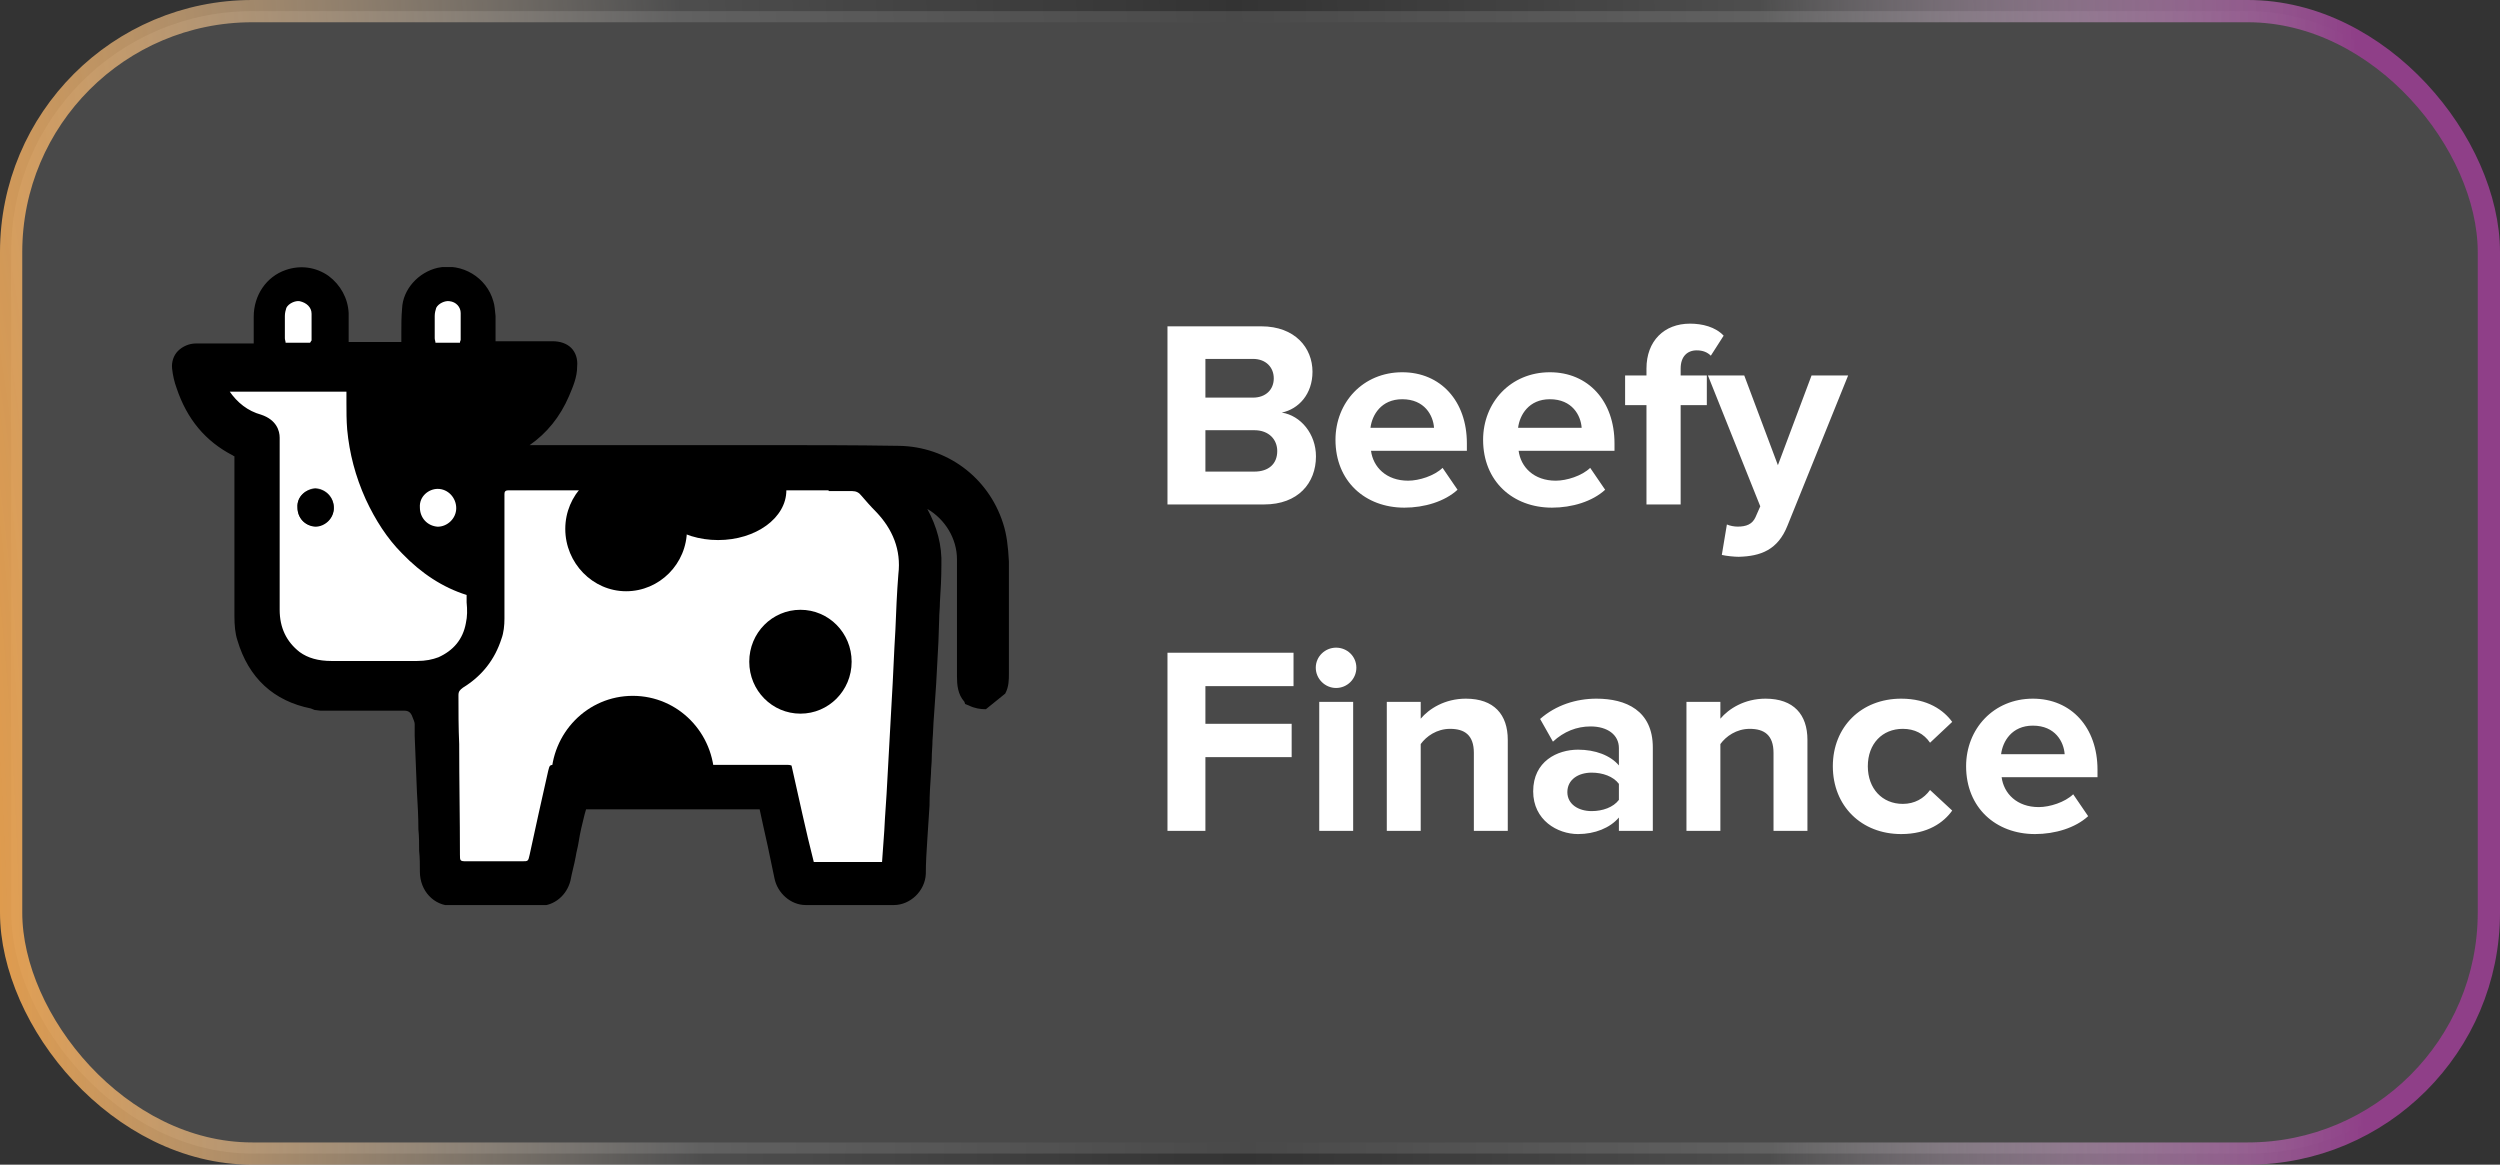<svg width="337" height="157" viewBox="0 0 337 157" fill="none" xmlns="http://www.w3.org/2000/svg">
<rect x="0" y="0" width="337" height="157" fill="#333333" stroke="none"/>
<rect x="1.5" y="1.5" width="334" height="154" rx="32.5" fill="white" fill-opacity="0.11" stroke="url(#paint0_radial_544_1672)" stroke-width="3"/>
<g clip-path="url(#clip0_544_1672)">
<path d="M29 51.5C35.3 51.5 41.6 51.5 48 51.5C48 51.9 48 52.3 48 52.7C48 54.4 47.9 56.1 48 57.8C48.3 60.9 49.1 63.9 50.4 66.8C51.6 69.4 53.1 71.7 55.1 73.7C57.5 76.2 60.4 78.1 63.8 79.1C64.1 79.2 64.2 79.3 64.2 79.6C64.1 81.2 64.4 82.7 64 84.3C63.4 86.9 61.9 88.7 59.6 89.7C58.5 90.2 57.4 90.4 56.2 90.4C52.4 90.4 48.5 90.4 44.7 90.4C42.9 90.4 41.2 90.1 39.7 89C37.5 87.4 36.5 85.1 36.5 82.3C36.5 74.8 36.5 67.2 36.5 59.7C36.5 59.5 36.5 59.3 36.5 59.1C36.5 58 35.8 57.4 34.8 57.1C32.2 56.3 30.3 54.5 29.1 52.1C29.1 52 29 51.8 29 51.7C29 51.7 29 51.6 29 51.5ZM40.1 68.4C40.1 69.8 41.1 70.9 42.5 70.9C43.8 70.9 45 69.8 45 68.4C45 67 43.9 65.9 42.5 65.8C41.3 65.9 40 66.9 40.1 68.4Z" fill="white"/>
<path d="M61.1 68.4C61.1 69.6 60 70.7 58.8 70.7C57.6 70.7 56.5 69.6 56.5 68.3C56.5 67.1 57.6 66 58.8 66C60.1 66.1 61.3 67.3 61.1 68.4Z" fill="white"/>
<path d="M40.1 68.4C40 66.9 41.3 65.9 42.5 65.9C43.9 65.9 45 67.1 45 68.5C45 69.9 43.8 71 42.5 71C41.1 70.9 40.1 69.8 40.1 68.4Z" fill="black"/>
<path d="M132.8 94.3C132.9 94.3 132.9 94.3 132.8 94.3C133 94.3 133 94.3 133.1 94.3C133.2 94.3 133.4 94.2 133.5 94.2C133.6 94.1 133.6 94.1 133.7 94C134.8 93.3 134.7 92.2 134.7 91.1C134.7 86.1 134.7 81 134.7 76C134.7 74.4 134.5 72.8 134 71.2C132.2 65.7 127.1 61.7 121.1 61.7C114.7 61.6 108.3 61.6 101.9 61.6C90.9 61.6 79.9 61.6 69 61.5C68.9 61.5 68.7 61.5 68.6 61.5C68.4 61.5 68.3 61.4 68.1 61.4C67.9 60.9 68.1 60.6 68.6 60.4C68.8 60.3 68.9 60.3 69.1 60.2C72.1 58.7 74.2 56.2 75.5 53.1C76 52 76.4 50.8 76.5 49.6C76.5 48.2 75.8 47.4 74.4 47.4C71.7 47.4 69 47.4 66.3 47.3C66 47.3 65.8 47.3 65.5 47.3C65.5 47 65.5 46.8 65.5 46.5C65.5 45.2 65.5 43.9 65.5 42.7C65.5 42.1 65.4 41.5 65.3 41C64.6 38.5 62.1 36.8 59.2 37.4C57.2 37.8 55.4 39.7 55.3 41.7C55.2 43.3 55.2 44.9 55.2 46.5C55.2 46.8 55.2 47.1 55.2 47.3H45.7C45.7 47 45.7 46.7 45.7 46.4C45.7 45 45.7 43.6 45.7 42.2C45.6 38.8 42.3 36.3 38.8 37.5C36.7 38.2 35.3 40.3 35.3 42.6C35.3 43.9 35.3 45.2 35.3 46.5C35.3 46.8 35.3 47 35.3 47.3C35 47.3 34.7 47.3 34.4 47.3C31.7 47.3 29 47.3 26.3 47.4C25 47.4 24.2 48.2 24.3 49.5C24.4 50.3 24.6 51.1 24.8 51.8C26 55.5 28.3 58.4 31.8 60.2C32.5 60.6 32.7 60.9 32.7 61.7C32.7 68.8 32.7 75.8 32.7 82.9C32.7 83.9 32.8 84.9 33.1 85.8C34.5 90.4 37.5 93.3 42.1 94.2C42.2 94.2 42.3 94.3 42.4 94.3H42.5C42.5 94.3 42.6 94.3 42.7 94.3C42.8 94.3 42.9 94.3 42.9 94.4C43 94.4 43.1 94.4 43.2 94.4C43.6 94.4 43.9 94.4 44.3 94.4C44.4 94.4 44.5 94.4 44.6 94.4C45.2 94.4 45.8 94.4 46.4 94.4C46.6 94.4 46.7 94.4 46.9 94.4H54.2C54.3 94.4 54.4 94.4 54.5 94.4C55.5 94.4 56.1 94.9 56.6 95.7C56.8 96.2 57.1 96.8 57.1 97.4C57.1 97.5 57.1 97.5 57.1 97.6C57.1 98 57.1 98.5 57.1 98.9C57.1 99 57.1 99 57.1 99.1C57.2 100.7 57.2 102.4 57.3 104C57.4 106.5 57.5 109 57.6 111.5C57.7 113.4 57.7 115.3 57.7 117.2C57.8 119.1 59.1 120.5 60.8 120.6C64.8 120.6 68.7 120.6 72.7 120.6C74.1 120.6 75.3 119.6 75.6 118.2C76 116.5 76.4 114.7 76.7 113C77.1 111.2 77.5 109.5 77.9 107.7C78.1 107.7 78.1 107.6 78.2 107.6C86.4 107.6 94.5 107.6 102.7 107.6C103.2 107.6 103.3 107.8 103.4 108.2C103.6 109.3 103.9 110.4 104.1 111.6C104.6 113.7 105 115.9 105.5 118C105.8 119.4 107.1 120.6 108.5 120.7C112.5 120.7 116.4 120.7 120.4 120.7C122 120.7 123.4 119.3 123.5 117.6C123.6 115.6 123.7 113.6 123.8 111.5C123.9 109 124.1 106.5 124.2 103.9C124.3 102.4 124.3 101 124.4 99.5C124.5 96.9 124.7 94.4 124.8 91.8C125 89 125.1 86.1 125.2 83.3C125.3 80.9 125.5 78.5 125.5 76.1C125.5 72.6 124.3 69.5 122.2 66.9C122.1 66.8 122 66.6 121.9 66.4C122.1 66.4 122.2 66.4 122.3 66.4C126.6 67 130 71 130 75.4C130 80.7 130 85.9 130 91.2C130 92.2 130.1 93.2 130.9 93.9C131.7 94.2 132.2 94.3 132.8 94.3ZM59.1 42.5C59.1 41.9 59.7 41.3 60.3 41.3C60.8 41.3 61.5 41.7 61.5 42.3C61.5 44 61.5 45.6 61.5 47.3H59.1C59.1 45.6 59.1 44 59.1 42.5ZM58.9 66.1C60.1 66.1 61.3 67.3 61.2 68.5C61.2 69.7 60.1 70.8 58.9 70.8C57.7 70.8 56.6 69.7 56.6 68.4C56.6 67.2 57.7 66.1 58.9 66.1ZM39.2 42.8C39.2 42.5 39.2 42.2 39.4 42C39.6 41.5 40.2 41.2 40.6 41.3C41.2 41.4 41.6 41.9 41.6 42.5C41.6 44 41.6 45.5 41.6 47C41.6 47.1 41.6 47.1 41.5 47.3H39.3C39.3 47.1 39.2 47 39.2 46.8C39.2 45.5 39.2 44.1 39.2 42.8ZM59.6 89.8C58.5 90.3 57.4 90.5 56.2 90.5C52.4 90.5 48.5 90.5 44.7 90.5C42.9 90.5 41.2 90.2 39.7 89.1C37.5 87.5 36.5 85.2 36.5 82.4C36.5 74.9 36.5 67.3 36.5 59.8C36.5 59.6 36.5 59.4 36.5 59.2C36.5 58.1 35.8 57.5 34.8 57.2C32.2 56.4 30.3 54.6 29.1 52.2C29.1 52 29 51.8 29 51.7C29 51.7 29 51.6 29 51.5H48C48 51.9 48 52.3 48 52.7C48 54.4 47.9 56.1 48 57.8C48.3 60.9 49.1 63.9 50.4 66.8C51.6 69.4 53.1 71.7 55.1 73.7C57.5 76.2 60.4 78.1 63.8 79.1C64.1 79.2 64.2 79.3 64.2 79.6C64.1 81.2 64.4 82.7 64 84.3C63.5 86.9 62 88.7 59.6 89.8ZM121.2 77.4C121 79.9 120.9 82.4 120.8 84.9C120.6 88.1 120.5 91.3 120.3 94.5C120.1 98.1 119.9 101.8 119.7 105.4C119.6 107.6 119.4 109.8 119.3 112C119.2 113.4 119.1 114.7 119 116.2H109.8C108.7 111.9 107.9 107.6 106.8 103.2C106.5 103.2 106.3 103.1 106.1 103.1C95.7 103.1 85.3 103.1 75 103.1C74.2 103.1 74.2 103.2 74 103.9C73.6 105.8 73.1 107.8 72.7 109.7C72.3 111.5 71.9 113.4 71.5 115.2C71.3 116.1 71.3 116.1 70.5 116.1C67.9 116.1 65.4 116.1 62.9 116.1C62.1 116.1 62.1 116.1 62.1 115.2C62.1 110.2 62 105.2 62 100.3C62 98.1 62 95.9 61.9 93.7C61.9 93.2 62 92.9 62.5 92.7C65 91.2 66.8 89 67.7 86.1C68 85.2 68.1 84.3 68.1 83.4C68.1 78 68.1 72.6 68.1 67.2C68.1 67 68.1 66.8 68.1 66.6C68.1 66.2 68.3 66.1 68.6 66.1C68.8 66.1 69 66.1 69.2 66.1C72.5 66.1 75.7 66.1 79 66.1H110.2V66.2C111.8 66.2 113.3 66.2 114.9 66.2C115.4 66.2 115.8 66.4 116.1 66.8C116.8 67.6 117.4 68.3 118.1 69C120.3 71.3 121.5 74.1 121.2 77.4Z" fill="black"/>
<path d="M132.9 95.6H132.8C132.2 95.6 131.4 95.5 130.6 95.1L130.1 94.9L130 94.6C129.1 93.6 129 92.3 129 91.2C129 86.5 129 81.8 129 77.1V75.4C129 72.6 127.4 70 125 68.6C126.3 71 127 73.5 126.9 76.2C126.9 77.9 126.8 79.6 126.7 81.2C126.7 82 126.6 82.7 126.6 83.5L126.5 86.5C126.4 88.4 126.3 90.2 126.2 92.1C126.1 93.6 126 95 125.9 96.5C125.8 97.6 125.8 98.7 125.7 99.8C125.7 100.6 125.6 101.4 125.6 102.2C125.6 102.9 125.5 103.5 125.5 104.2C125.4 105.7 125.3 107.1 125.3 108.6L125 113.2C124.9 114.7 124.8 116.3 124.8 117.8C124.7 120.1 122.7 122 120.5 122C116.5 122 112.6 122 108.6 122C106.6 122 104.8 120.4 104.4 118.4C104.1 117 103.8 115.5 103.5 114.1L102.9 111.4C102.7 110.6 102.6 109.9 102.4 109.1C96.3 109.1 90.3 109.1 84.3 109.1H79L78.8 109.8C78.5 111 78.2 112.2 78 113.5C77.9 114.2 77.7 114.8 77.6 115.5C77.4 116.6 77.1 117.6 76.9 118.7C76.4 120.7 74.7 122.1 72.8 122.1C70.7 122.1 68.7 122.1 66.7 122.1C64.7 122.1 62.8 122.1 60.9 122.1C58.5 122.1 56.6 120.1 56.6 117.5C56.6 116.6 56.6 115.6 56.5 114.7C56.5 113.7 56.5 112.8 56.4 111.8C56.4 110.1 56.3 108.4 56.2 106.7L55.9 99.2V99.1C55.9 98.7 55.9 98.3 55.9 97.9V97.8V97.6C55.9 97.4 55.8 97.1 55.5 96.4C55.3 96 55 95.8 54.5 95.8H54.4C54.3 95.8 54.2 95.8 54.2 95.8H53.1H46.9C46.8 95.8 46.6 95.8 46.5 95.8H46.4H46C45.5 95.8 45 95.8 44.5 95.8C44.4 95.8 44.4 95.8 44.3 95.8C43.9 95.8 43.5 95.8 43.2 95.8L42.4 95.7L41.9 95.5C36.9 94.5 33.5 91.4 32 86.3C31.7 85.4 31.6 84.3 31.6 83C31.6 76.2 31.6 69.1 31.6 61.8C31.6 61.6 31.6 61.5 31.6 61.5C31.6 61.5 31.5 61.5 31.4 61.4C27.7 59.5 25.2 56.5 23.8 52.3C23.5 51.5 23.3 50.6 23.2 49.7C23.1 48.8 23.4 47.9 24 47.3C24.6 46.7 25.5 46.3 26.4 46.3C28.4 46.3 30.4 46.3 32.4 46.3H34.2V45.9C34.2 44.8 34.2 43.7 34.2 42.7C34.2 39.8 35.9 37.3 38.5 36.4C40.5 35.7 42.6 36 44.3 37.2C45.9 38.4 46.9 40.2 47 42.2C47 43.2 47 44.2 47 45.1C47 45.4 47 45.7 47 46.1H54.1C54.1 45.7 54.1 45.3 54.1 44.9C54.1 43.8 54.1 42.7 54.2 41.6C54.3 39 56.4 36.7 59 36.1C62.3 35.4 65.6 37.4 66.5 40.6C66.7 41.2 66.7 41.8 66.8 42.6C66.8 43.5 66.8 44.3 66.8 45.2C66.8 45.5 66.8 45.8 66.8 46H69.7C71.3 46 72.9 46 74.5 46C75.5 46 76.4 46.3 77 46.9C77.6 47.5 77.9 48.4 77.8 49.4C77.8 50.9 77.2 52.2 76.7 53.4C75.5 56.2 73.7 58.4 71.4 60H79C86.7 60 94.3 60 102 60C109.1 60 115.1 60 121.2 60.1C127.6 60.2 133.2 64.3 135.2 70.5C135.7 72 135.9 73.7 136 75.7C136 78.8 136 81.9 136 85C136 86.9 136 88.9 136 90.8C136 91.6 136 92.6 135.5 93.5L132.9 95.6ZM58.3 99.3L58.6 106.5C58.7 108.2 58.7 109.9 58.8 111.6C58.8 112.6 58.8 113.5 58.9 114.5C58.9 115.4 58.9 116.4 59 117.3C59 118.5 59.9 119.4 60.9 119.5C64.6 119.5 68.5 119.5 72.8 119.5C73.6 119.5 74.4 118.9 74.6 118C74.8 116.9 75.1 115.9 75.3 114.8C75.4 114.1 75.6 113.4 75.7 112.8C76 111.6 76.3 110.4 76.5 109.1L77 106.8L77.8 106.6C77.9 106.6 78.1 106.5 78.3 106.5H84.3C90.5 106.5 96.6 106.5 102.8 106.5C103.8 106.5 104.5 107.1 104.7 108.1C104.9 109 105.1 109.9 105.3 110.7L105.9 113.4C106.2 114.9 106.5 116.3 106.8 117.8C107 118.7 107.8 119.5 108.7 119.5C112.7 119.5 116.6 119.5 120.6 119.5C121.5 119.5 122.4 118.6 122.5 117.6C122.6 116.1 122.7 114.5 122.7 113L123 108.4C123.1 106.9 123.2 105.5 123.2 104C123.2 103.3 123.3 102.7 123.3 102C123.3 101.2 123.4 100.4 123.4 99.6C123.5 98.5 123.5 97.4 123.6 96.3C123.7 94.8 123.8 93.4 123.9 91.9C124 90 124.1 88.2 124.2 86.3L124.3 83.3C124.3 82.5 124.4 81.8 124.4 81C124.5 79.4 124.6 77.7 124.6 76.1C124.6 73.1 123.6 70.2 121.6 67.7C121.5 67.6 121.4 67.4 121.3 67.3L120 65.4L122.2 65.2C122.3 65.2 122.5 65.2 122.7 65.2C127.5 65.9 131.5 70.4 131.5 75.4V77.1C131.5 81.8 131.5 86.5 131.5 91.2C131.5 92 131.6 92.5 131.9 92.9C132.1 93 132.3 93 132.5 93H132.9H133C133 93 133 93 133.1 93H133.2C133.7 92.7 133.7 92.3 133.7 91.2C133.7 89.2 133.7 87.3 133.7 85.3C133.7 82.2 133.7 79.1 133.7 76C133.7 74.3 133.5 72.9 133.1 71.6C131.4 66.5 126.7 63 121.4 62.9C115.3 62.8 109.3 62.8 102.2 62.8C94.5 62.8 86.9 62.8 79.2 62.8H69.3H69C68.8 62.8 68.7 62.8 68.5 62.8C68.3 62.8 68.2 62.7 68 62.7L67.2 62.5L67 61.8C66.6 60.7 67.1 59.7 68.2 59.3C68.3 59.2 68.5 59.2 68.6 59.1C71.2 57.7 73.2 55.6 74.5 52.6C74.9 51.6 75.3 50.6 75.4 49.6C75.4 49.2 75.4 49 75.2 48.9C75.1 48.8 74.8 48.7 74.5 48.7C72.9 48.7 71.3 48.7 69.7 48.7H66.4C66.2 48.7 66 48.7 65.8 48.7L64.4 48.6L64.3 47.2C64.3 47 64.3 46.8 64.3 46.6C64.3 46.2 64.3 45.7 64.3 45.3C64.3 44.5 64.3 43.6 64.3 42.8C64.3 42.4 64.3 41.8 64.1 41.4C63.6 39.7 61.8 38.2 59.4 38.6C57.9 38.9 56.5 40.4 56.4 41.8C56.3 42.8 56.3 43.9 56.3 45C56.3 45.5 56.3 46 56.3 46.5C56.3 46.7 56.3 46.9 56.2 47.1L56.1 48.5H44.4V46.4C44.4 46 44.4 45.5 44.4 45.1C44.4 44.2 44.4 43.2 44.4 42.3C44.4 41 43.8 39.9 42.7 39.2C41.7 38.5 40.3 38.3 39.1 38.7C37.5 39.2 36.5 40.8 36.5 42.6C36.5 43.7 36.5 44.8 36.5 45.9V46.6C36.5 46.8 36.5 47 36.5 47.2L36.4 48.6H32.3C30.3 48.6 28.3 48.6 26.3 48.6C26 48.6 25.8 48.7 25.6 48.8C25.5 48.9 25.5 49.2 25.5 49.4C25.5 50.1 25.8 50.8 26 51.4C27.1 54.9 29.3 57.5 32.3 59C33.4 59.6 33.9 60.4 33.9 61.6C33.9 68.9 33.9 76 33.9 82.8C33.9 83.8 34 84.7 34.2 85.4C35.5 89.6 38.1 92.1 42.3 92.9C42.5 92.9 42.7 93 42.8 93.1C42.8 93.1 42.8 93.1 42.9 93.1H43C43.1 93.1 43.1 93.1 43.2 93.1C43.5 93.1 43.8 93.1 44.2 93.1C44.2 93.1 44.3 93.1 44.4 93.1C44.9 93.1 45.4 93.1 46 93.1H46.2C46.4 93.1 46.6 93.1 46.8 93.1H55.3V93.2C56.3 93.4 57.1 94.1 57.6 95.1C57.8 95.6 58.2 96.4 58.2 97.2C58.2 97.3 58.2 97.4 58.2 97.6C58.2 98 58.2 98.4 58.2 98.8C58.3 99.1 58.3 99.2 58.3 99.3ZM42.3 95.6C42.3 95.6 42.4 95.6 42.3 95.6V95.6ZM62.9 117.5C61.4 117.5 60.9 116.9 60.9 115.4L60.8 99.6C60.8 97.7 60.8 95.7 60.7 93.8C60.7 92.9 61.1 92.2 61.9 91.7C64.2 90.3 65.8 88.3 66.6 85.8C66.8 85.1 66.9 84.3 66.9 83.4C66.9 79.3 66.9 75.3 66.9 71.2V67.1V67C66.9 66.9 66.9 66.8 66.9 66.6C66.9 65.9 67.1 65.5 67.4 65.3C67.6 65.1 68 64.8 68.7 64.8H71.2C73.5 64.8 75.8 64.8 78.2 64.8H79H111.4V65C112.5 65 113.7 65 114.8 65C115.7 65 116.4 65.3 116.9 66C117.5 66.7 118.2 67.4 118.9 68.2C121.5 70.8 122.7 74 122.4 77.6C122.3 79.3 122.2 81.1 122.1 82.8L121.5 94.6C121.3 98.2 121.1 101.9 120.9 105.5C120.8 107.3 120.7 109.1 120.6 111L120.2 117.5H109L108.8 116.6C108.2 114.3 107.7 111.9 107.2 109.6C106.8 107.9 106.4 106.2 106 104.5C95.8 104.5 85.6 104.5 75.3 104.5C75 105.7 74.8 106.9 74.5 108.1L73.9 110.6C73.5 112.3 73.1 114 72.7 115.8C72.4 117.2 71.9 117.6 70.5 117.6L62.9 117.5ZM63.2 93.8C63.2 95.8 63.2 97.7 63.3 99.6V115H70.4C70.8 113.3 71.2 111.6 71.5 109.9L72.1 107.4C72.4 106.2 72.7 105 72.9 103.7C73.2 102.5 73.6 101.9 75 101.9C85.4 101.9 95.8 101.9 106.1 101.9C106.3 101.9 106.5 101.9 106.7 101.9L107.8 102L108 102.9C108.5 104.9 108.9 106.9 109.4 108.9C109.8 110.9 110.3 112.9 110.8 114.9H118L118.3 110.7C118.4 108.9 118.5 107.1 118.6 105.3C118.8 101.7 119 98 119.2 94.4L119.8 82.6C119.9 80.8 120 79.1 120.1 77.3C120.3 74.4 119.4 72 117.3 69.8C116.6 69 115.8 68.3 115.2 67.5C115.1 67.4 115.1 67.4 114.9 67.4C113.3 67.4 111.8 67.4 110.2 67.4H109V67.3H79.1C76.5 67.3 73.9 67.3 71.3 67.3H69.5V71.3C69.5 75.4 69.5 79.4 69.5 83.5C69.5 84.6 69.3 85.7 69 86.6C67.9 89.7 66 92.1 63.2 93.8ZM44.7 91.7C42.4 91.7 40.6 91.2 39 90C36.5 88.2 35.3 85.6 35.2 82.3C35.2 77 35.2 71.7 35.2 66.5V59.5C35.2 59.4 35.2 59.2 35.2 59.1C35.2 58.8 35.1 58.5 34.4 58.3C31.6 57.4 29.5 55.5 28 52.7C27.9 52.5 27.8 52.3 27.8 52.1C27.7 51.8 27.7 51.5 27.8 51.4L28 50.4L29 50.3H49.2V52.7C49.2 53.2 49.2 53.8 49.2 54.3C49.2 55.5 49.2 56.6 49.3 57.7C49.5 60.5 50.3 63.4 51.6 66.2C52.7 68.7 54.2 71 56 72.8C58.5 75.4 61.1 77 64.1 77.9C65.4 78.3 65.4 79.3 65.4 79.6C65.4 80.1 65.4 80.6 65.4 81.1C65.4 82.2 65.5 83.3 65.2 84.5C64.6 87.4 62.8 89.5 60.1 90.8C59 91.3 57.8 91.6 56.2 91.6H52C49.6 91.6 47.2 91.6 44.7 91.7ZM30.9 52.7C32 54.3 33.4 55.4 35.2 55.9C37.3 56.6 37.7 58.1 37.7 59C37.7 59.2 37.7 59.4 37.7 59.5V66.4C37.7 71.7 37.7 76.9 37.7 82.2C37.7 84.6 38.6 86.5 40.4 87.9C41.5 88.7 42.9 89.1 44.7 89.1C47.1 89.1 49.6 89.1 52 89.1H56.2C57.4 89.1 58.3 88.9 59.1 88.6C61.1 87.7 62.4 86.2 62.8 84C63 83.1 63 82.2 62.9 81.2C62.9 80.9 62.9 80.5 62.9 80.2C59.7 79.2 56.8 77.3 54.2 74.6C52.2 72.6 50.6 70.1 49.3 67.3C47.9 64.2 47.1 61.1 46.8 57.9C46.7 56.7 46.7 55.4 46.7 54.3C46.7 53.8 46.7 53.3 46.7 52.8H30.9V52.7ZM58.9 72C58 72 57.1 71.6 56.4 70.9C55.7 70.2 55.4 69.3 55.4 68.4C55.4 66.5 57 64.9 58.9 64.9C59.9 64.9 60.9 65.4 61.5 66.2C62.1 66.9 62.4 67.8 62.3 68.6C62.3 70.4 60.7 72 58.9 72ZM58.8 67.3C58.3 67.3 57.8 67.8 57.8 68.4C57.8 68.6 57.9 68.9 58.1 69.1C58.3 69.3 58.6 69.5 58.9 69.5C59.4 69.5 59.9 69 59.9 68.4V68.3C59.9 68.1 59.8 67.9 59.7 67.7C59.5 67.5 59.1 67.3 58.8 67.3ZM42.5 48.6H38.3L38.1 47.5C38.1 47.4 38 47.2 38 46.9C38 45.5 38 44.2 38 42.8C38 42.3 38.1 41.8 38.3 41.5C38.7 40.5 39.9 39.9 40.9 40.1C42.1 40.3 42.9 41.3 42.9 42.5C42.9 43.7 42.9 44.9 42.9 46V47C42.9 47.3 42.8 47.5 42.8 47.6L42.5 48.6ZM62.7 48.5H57.9V45.9C57.9 44.7 57.9 43.6 57.9 42.5C57.9 41.2 58.9 40.2 60.2 40.1C60.8 40.1 61.5 40.3 62 40.7C62.5 41.1 62.7 41.7 62.8 42.3C62.8 43.5 62.8 44.7 62.8 45.9L62.7 48.5Z" fill="black"/>
<path d="M118.1 69C117.4 68.3 116.7 67.5 116.1 66.8C115.8 66.4 115.4 66.2 114.9 66.2C113.8 66.2 112.7 66.2 111.7 66.2V66.1H81.6C81.3 66.1 81.1 66.1 80.8 66.1C76.9 66.1 73 66.1 69.1 66.1C68.9 66.1 68.7 66.1 68.5 66.1C68.1 66.1 68 66.3 68 66.6C68 66.8 68 67 68 67.2C68 72.6 68 78 68 83.4C68 84.3 67.9 85.3 67.6 86.1C66.7 88.9 65 91.1 62.4 92.7C62 93 61.8 93.2 61.8 93.7C61.8 95.9 61.8 98.1 61.9 100.3C61.9 105.3 62 110.3 62 115.2C62 116 62 116.1 62.8 116.1C65.4 116.1 67.9 116.1 70.4 116.1C71.2 116.1 71.2 116.1 71.4 115.2C71.8 113.4 72.2 111.5 72.6 109.7C73 107.8 73.5 105.8 73.9 103.9C74.1 103.1 74.1 103.1 74.9 103.1C85.3 103.1 95.7 103.1 106 103.1C106.2 103.1 106.5 103.1 106.7 103.2C107.7 107.6 108.6 111.9 109.7 116.2C112.8 116.2 115.8 116.2 118.9 116.2C119 114.7 119.1 113.4 119.2 112C119.3 109.8 119.5 107.6 119.6 105.4C119.8 101.8 120 98.1 120.2 94.5C120.4 91.3 120.5 88.1 120.7 84.9C120.8 82.4 120.9 79.9 121.1 77.4C121.5 74.1 120.3 71.3 118.1 69Z" fill="white"/>
<path d="M84.4 79.7C88.9 79.7 92.6 76 92.6 71.4C92.6 66.8 89 63 84.4 63C79.9 63 76.2 66.7 76.2 71.3C76.2 75.9 79.9 79.7 84.4 79.7Z" fill="black"/>
<path d="M107.9 96.2C111.7 96.2 114.8 93.1 114.8 89.2C114.8 85.3 111.7 82.2 107.9 82.2C104.1 82.2 101 85.3 101 89.2C101 93.1 104.1 96.2 107.9 96.2Z" fill="black"/>
<path d="M84.6 105.8C88.4 105.7 92.2 106.2 95.9 106.7C96 106.7 96.1 106.7 96.2 106.7C96.3 106.1 96.3 105.6 96.3 105C96.3 98.8 91.4 93.8 85.3 93.8C79.2 93.8 74.3 98.8 74.3 105C74.3 106.1 74.5 107.1 74.7 108.1C77.3 105.6 81.3 105.9 84.6 105.8Z" fill="black"/>
<path d="M89.8 62.5C89.5 62.5 89.3 62.5 89.1 62.4C88.1 63.5 87.6 64.7 87.6 66.1C87.6 69.8 91.7 72.8 96.8 72.8C101.9 72.8 106 69.8 106 66.1C106 64.8 105.5 63.5 104.6 62.5H89.8Z" fill="black"/>
<path d="M56.6 68.4C56.5 66.9 57.8 65.9 59 65.9C60.4 65.9 61.5 67.1 61.5 68.5C61.5 69.9 60.3 71 59 71C57.6 70.9 56.6 69.8 56.6 68.4Z" fill="white"/>
<path d="M41.8 46.2C40.7 46.2 39.6 46.2 38.5 46.2C38.5 46 38.4 45.8 38.4 45.6C38.4 43.9 38.4 44.4 38.4 42.6C38.4 42.2 38.5 41.8 38.6 41.5C38.9 40.9 39.8 40.5 40.4 40.6C41.3 40.8 42 41.4 42 42.3C42 44.2 42 43.9 42 45.9C42 45.9 41.9 46 41.8 46.2Z" fill="white"/>
<path d="M62 46.2C60.9 46.2 59.8 46.2 58.7 46.2C58.7 46 58.6 45.8 58.6 45.6C58.6 43.9 58.6 44.4 58.6 42.6C58.6 42.2 58.7 41.8 58.8 41.5C59.1 40.9 60 40.5 60.6 40.6C61.5 40.7 62.1 41.4 62.1 42.2C62.1 44.1 62.1 43.8 62.1 45.8C62.1 45.9 62 46 62 46.2Z" fill="white"/>
</g>
<path d="M170.408 68C174.98 68 177.392 65.12 177.392 61.52C177.392 58.496 175.34 56.012 172.784 55.616C175.052 55.148 176.924 53.132 176.924 50.108C176.924 46.904 174.584 43.988 170.012 43.988H157.376V68H170.408ZM168.896 53.6H162.488V48.38H168.896C170.624 48.38 171.704 49.496 171.704 51.008C171.704 52.52 170.624 53.6 168.896 53.6ZM169.076 63.572H162.488V57.992H169.076C171.092 57.992 172.172 59.288 172.172 60.8C172.172 62.528 171.02 63.572 169.076 63.572ZM189.311 68.432C192.011 68.432 194.747 67.604 196.475 66.02L194.459 63.068C193.343 64.148 191.291 64.796 189.815 64.796C186.863 64.796 185.099 62.96 184.811 60.764H197.735V59.756C197.735 54.068 194.207 50.18 189.023 50.18C183.731 50.18 180.023 54.248 180.023 59.288C180.023 64.868 184.019 68.432 189.311 68.432ZM193.307 57.668H184.739C184.955 55.94 186.179 53.816 189.023 53.816C192.047 53.816 193.199 56.012 193.307 57.668ZM209.21 68.432C211.91 68.432 214.646 67.604 216.374 66.02L214.358 63.068C213.242 64.148 211.19 64.796 209.714 64.796C206.762 64.796 204.998 62.96 204.71 60.764H217.634V59.756C217.634 54.068 214.106 50.18 208.922 50.18C203.63 50.18 199.922 54.248 199.922 59.288C199.922 64.868 203.918 68.432 209.21 68.432ZM213.206 57.668H204.638C204.854 55.94 206.078 53.816 208.922 53.816C211.946 53.816 213.098 56.012 213.206 57.668ZM226.552 68V54.608H230.08V50.612H226.552V49.676C226.552 48.056 227.452 47.228 228.712 47.228C229.54 47.228 230.152 47.48 230.62 47.948L232.348 45.248C231.232 44.06 229.468 43.628 227.812 43.628C224.32 43.628 221.944 45.968 221.944 49.676V50.612H219.064V54.608H221.944V68H226.552ZM232.101 74.804C232.677 74.948 233.829 75.056 234.369 75.056C237.357 74.984 239.661 74.12 240.957 70.844L249.129 50.612H244.197L239.661 62.708L235.125 50.612H230.229L237.285 68.252L236.637 69.728C236.205 70.664 235.413 70.988 234.225 70.988C233.793 70.988 233.181 70.88 232.785 70.7L232.101 74.804ZM162.488 112V102.064H174.116V97.564H162.488V92.488H174.368V87.988H157.376V112H162.488ZM180.102 92.74C181.614 92.74 182.838 91.516 182.838 90.004C182.838 88.492 181.614 87.304 180.102 87.304C178.626 87.304 177.366 88.492 177.366 90.004C177.366 91.516 178.626 92.74 180.102 92.74ZM182.406 112V94.612H177.834V112H182.406ZM203.248 112V99.724C203.248 96.34 201.412 94.18 197.596 94.18C194.752 94.18 192.628 95.548 191.512 96.88V94.612H186.94V112H191.512V100.3C192.268 99.256 193.672 98.248 195.472 98.248C197.416 98.248 198.676 99.076 198.676 101.488V112H203.248ZM222.8 112V100.768C222.8 95.764 219.164 94.18 215.204 94.18C212.468 94.18 209.732 95.044 207.608 96.916L209.336 99.976C210.812 98.608 212.54 97.924 214.412 97.924C216.716 97.924 218.228 99.076 218.228 100.84V103.18C217.076 101.812 215.024 101.056 212.72 101.056C209.948 101.056 206.672 102.604 206.672 106.672C206.672 110.56 209.948 112.432 212.72 112.432C214.988 112.432 217.04 111.604 218.228 110.2V112H222.8ZM214.556 109.336C212.756 109.336 211.28 108.4 211.28 106.78C211.28 105.088 212.756 104.152 214.556 104.152C216.032 104.152 217.472 104.656 218.228 105.664V107.824C217.472 108.832 216.032 109.336 214.556 109.336ZM243.642 112V99.724C243.642 96.34 241.806 94.18 237.99 94.18C235.146 94.18 233.022 95.548 231.906 96.88V94.612H227.334V112H231.906V100.3C232.662 99.256 234.066 98.248 235.866 98.248C237.81 98.248 239.07 99.076 239.07 101.488V112H243.642ZM256.282 112.432C259.846 112.432 262.006 110.884 263.158 109.264L260.17 106.492C259.342 107.644 258.082 108.364 256.498 108.364C253.726 108.364 251.782 106.312 251.782 103.288C251.782 100.264 253.726 98.248 256.498 98.248C258.082 98.248 259.342 98.896 260.17 100.12L263.158 97.312C262.006 95.728 259.846 94.18 256.282 94.18C250.918 94.18 247.066 97.96 247.066 103.288C247.066 108.652 250.918 112.432 256.282 112.432ZM274.319 112.432C277.019 112.432 279.755 111.604 281.483 110.02L279.467 107.068C278.351 108.148 276.299 108.796 274.823 108.796C271.871 108.796 270.107 106.96 269.819 104.764H282.743V103.756C282.743 98.068 279.215 94.18 274.031 94.18C268.739 94.18 265.031 98.248 265.031 103.288C265.031 108.868 269.027 112.432 274.319 112.432ZM278.315 101.668H269.747C269.963 99.94 271.187 97.816 274.031 97.816C277.055 97.816 278.207 100.012 278.315 101.668Z" fill="white"/>
<defs>
<radialGradient id="paint0_radial_544_1672" cx="0" cy="0" r="1" gradientUnits="userSpaceOnUse" gradientTransform="translate(-18.845 139.556) scale(335.891 1785.38)">
<stop stop-color="#FF9D2D"/>
<stop offset="0.341" stop-color="white" stop-opacity="0.13"/>
<stop offset="0.557" stop-color="white" stop-opacity="0"/>
<stop offset="0.764" stop-color="white" stop-opacity="0.13"/>
<stop offset="1" stop-color="#8F3F88"/>
</radialGradient>
<clipPath id="clip0_544_1672">
<rect width="113" height="86" fill="white" transform="translate(23 36)"/>
</clipPath>
</defs>
</svg>
